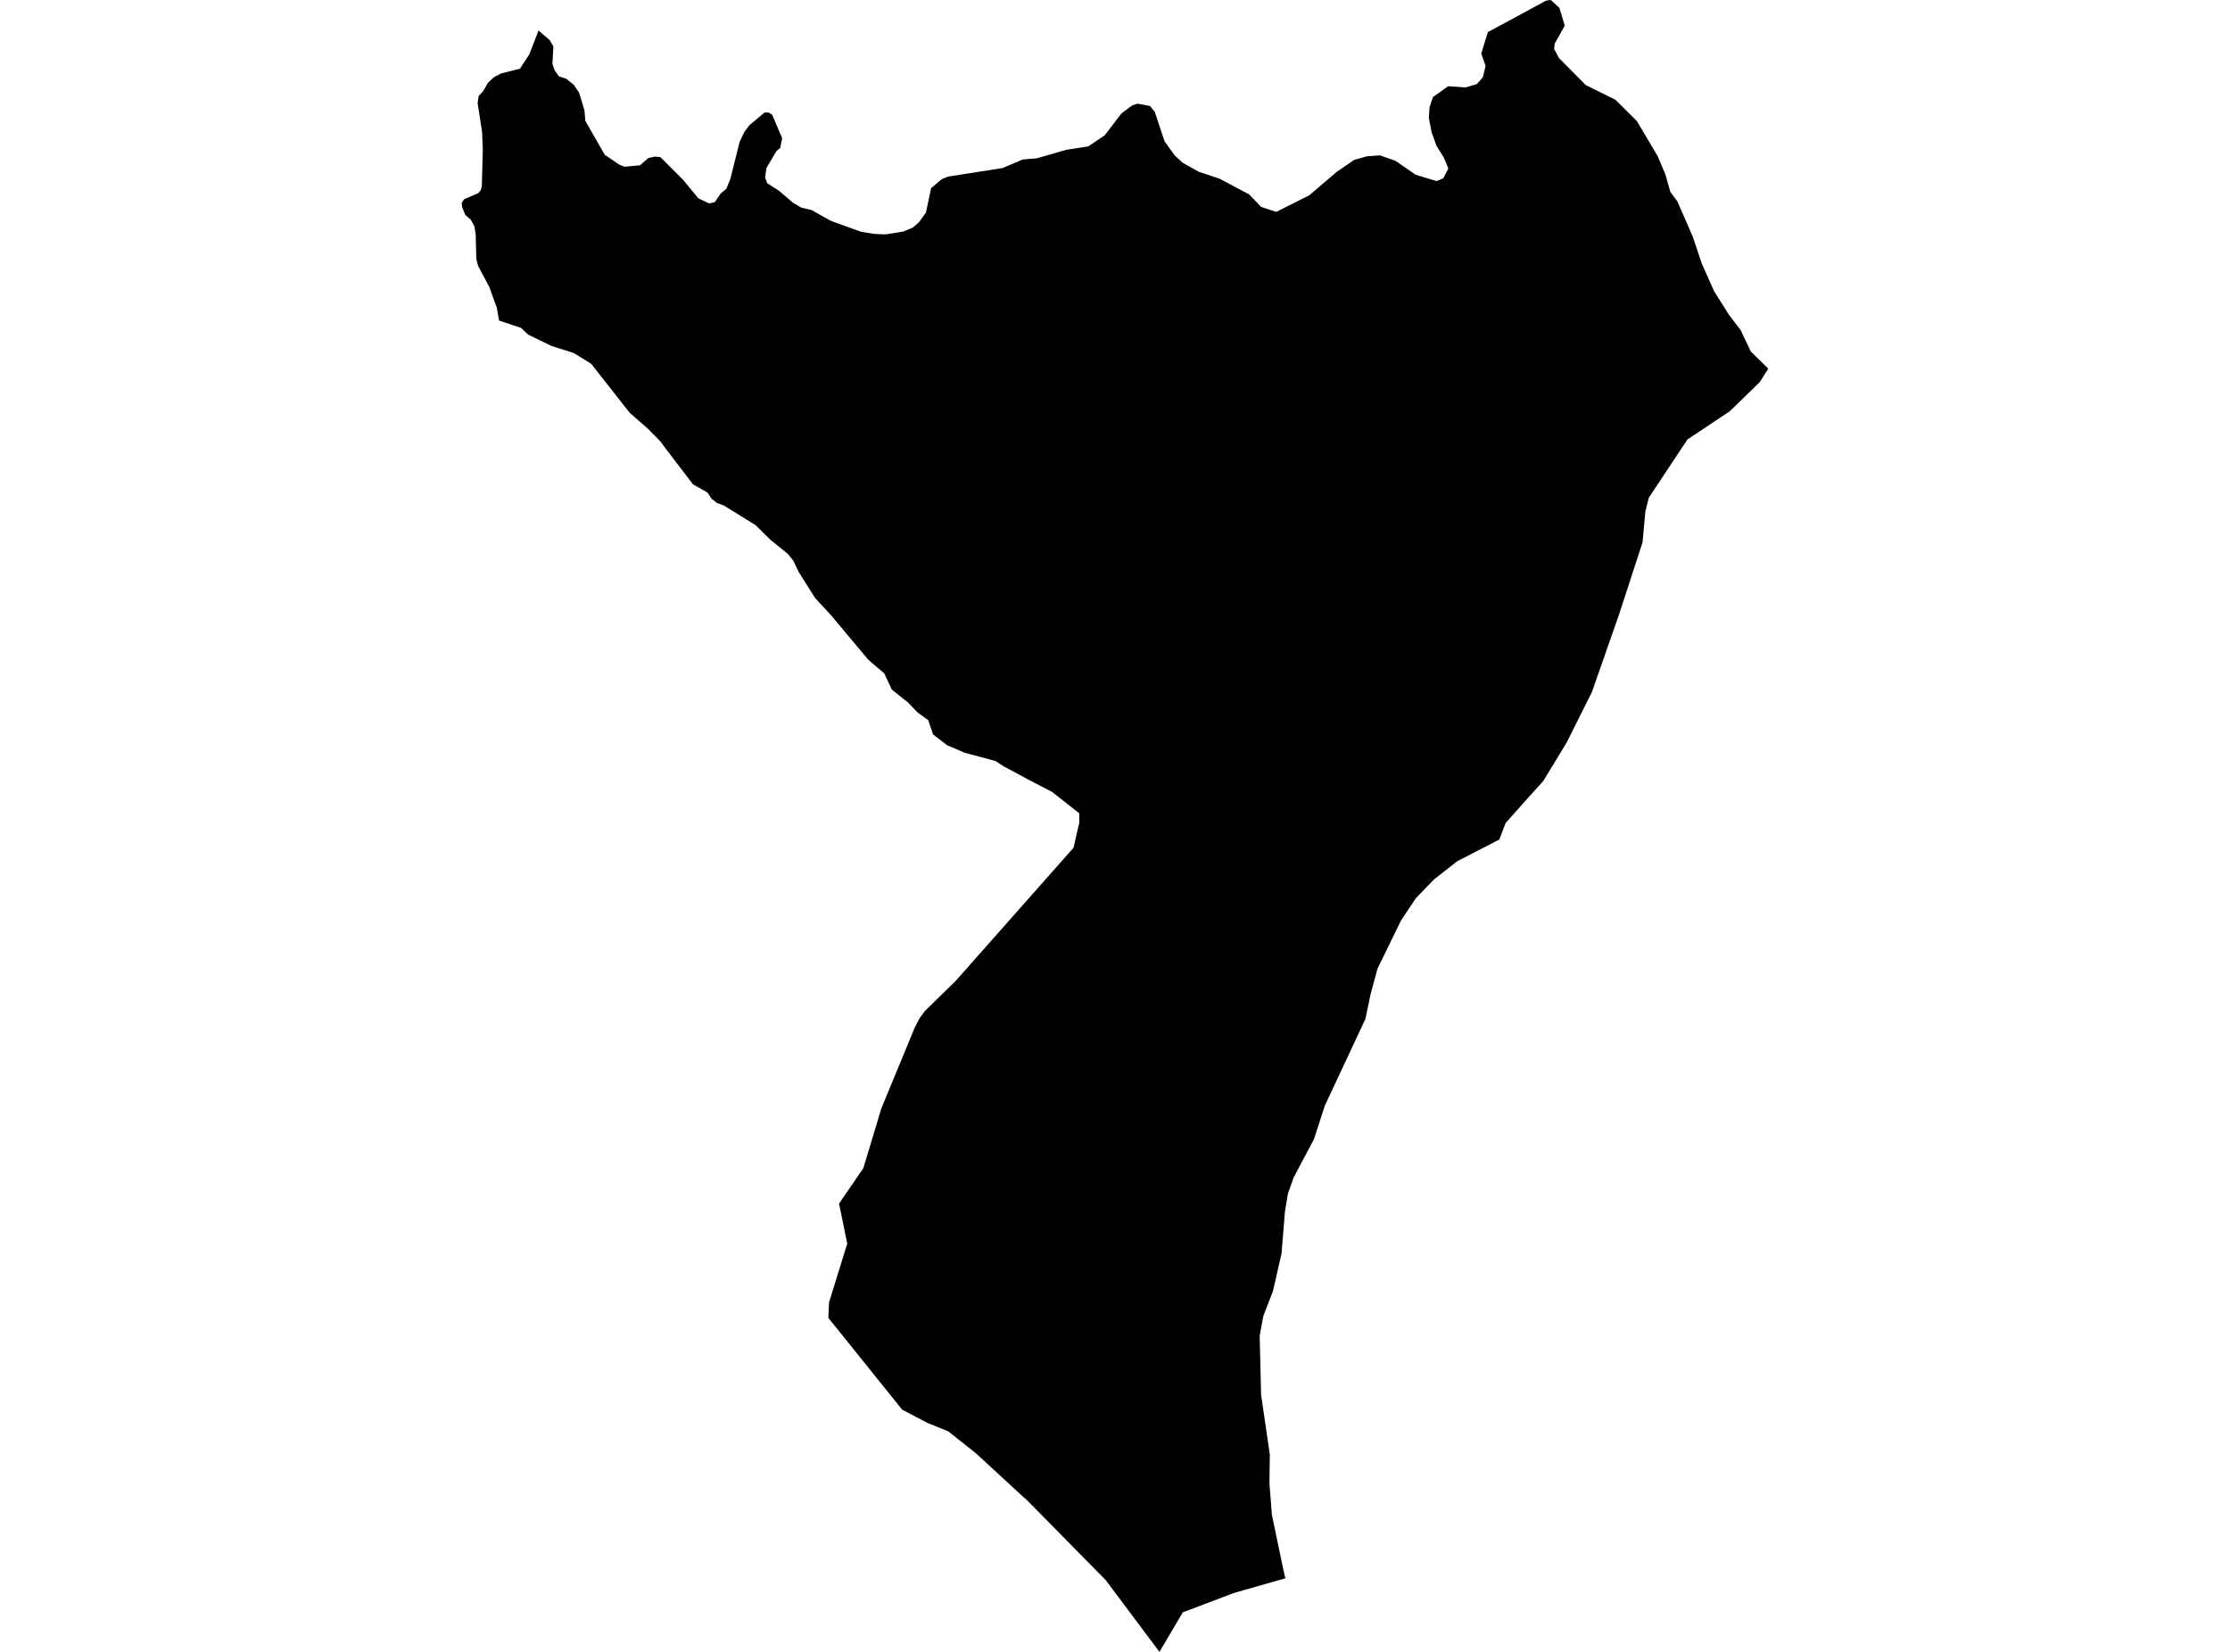 <?xml version='1.0'?>
<svg  baseProfile = 'tiny' width = '540' height = '400' stroke-linecap = 'round' stroke-linejoin = 'round' version='1.1' xmlns='http://www.w3.org/2000/svg'>
<path id='3724301001' title='3724301001'  d='M 378.907 6.219 376.474 10.577 376.331 11.843 377.498 14.044 384.003 20.604 391.168 24.148 396.363 29.31 401.404 37.806 403.308 42.308 404.452 46.424 406.169 48.736 409.911 57.321 412.091 63.825 415.106 70.572 418.727 76.317 421.479 79.905 423.977 85.133 428.193 89.261 426.135 92.519 418.87 99.585 408.624 106.408 405.025 111.834 399.268 120.518 398.421 123.875 397.749 131.327 392.026 148.892 385.467 167.625 379.391 179.776 373.712 189.12 370.289 192.906 364.588 199.301 364.544 199.4 363.069 203.285 352.855 208.557 347.253 212.949 342.839 217.516 339.24 222.943 333.561 234.565 331.855 240.894 330.655 246.694 320.794 267.782 318.185 275.839 313.255 285.139 311.879 289.024 311.163 293.305 310.327 303.519 308.269 312.577 305.913 318.697 305.033 323.452 305.374 337.727 307.487 352.211 307.399 359.178 307.983 366.761 310.745 380.002 311.251 382.181 298.836 385.725 286.421 390.425 280.764 400 267.733 382.599 248.571 363.151 247.988 362.667 236.299 351.892 229.618 346.598 224.698 344.606 218.469 341.359 200.584 319.115 200.76 315.373 205.162 301.131 203.181 291.445 209.069 282.85 213.417 268.42 221.517 248.796 222.717 246.507 224.005 244.768 231.39 237.559 259.962 205.277 261.184 199.906 261.349 199.378 261.349 196.946 254.756 191.751 250.145 189.373 246.249 187.293 243.013 185.554 241.054 184.278 233.613 182.285 229.354 180.458 225.942 177.839 224.775 174.383 222.145 172.479 219.812 170.047 218.898 169.342 215.959 166.987 214.121 163.047 211.623 160.944 210.214 159.701 201.211 148.948 197.37 144.798 193.441 138.558 192.12 135.806 190.788 134.133 186.606 130.754 182.963 127.166 175.324 122.433 173.574 121.762 172.276 120.739 171.329 119.275 167.807 117.272 160.917 108.257 159.883 106.849 156.878 103.8 152.486 99.959 143.153 88.094 138.905 85.464 133.523 83.769 127.876 81.017 126.17 79.399 123.914 78.651 120.843 77.605 120.293 74.457 119.82 73.214 118.51 69.526 115.78 64.409 115.34 62.736 115.197 56.814 114.878 54.811 114.019 53.215 112.677 52.049 111.895 50.122 111.807 49.143 112.336 48.284 115.858 46.733 116.43 46.05 116.672 45.115 116.914 36.222 116.738 31.929 115.659 24.962 115.913 23.223 116.991 22.101 118.158 20.042 119.644 18.667 121.427 17.753 125.895 16.641 128.174 13.174 130.408 7.385 133.104 9.708 134.007 11.259 133.765 15.475 134.293 16.994 135.328 18.49 137.122 19.074 138.949 20.538 140.247 22.497 141.535 26.745 141.733 29.266 146.444 37.476 149.944 39.865 151.221 40.371 154.974 40.03 156.999 38.269 158.573 37.917 159.927 38.049 165.408 43.53 169.084 48.009 171.692 49.253 173.079 48.967 174.532 46.843 175.886 45.72 176.854 43.343 179.099 34.362 180.255 31.929 181.499 30.289 185.142 27.24 186.165 27.251 186.98 27.78 189.401 33.47 188.939 35.781 187.992 36.618 185.593 40.69 185.263 42.946 185.791 44.377 188.664 46.215 191.944 49.033 194.09 50.299 196.489 50.849 201.255 53.512 208.475 56.11 211.623 56.638 214.418 56.759 218.722 56.066 221.011 55.13 222.497 53.854 224.214 51.498 225.469 45.555 228.033 43.398 229.541 42.77 242.782 40.69 247.679 38.621 251.069 38.335 258.201 36.277 263.517 35.451 267.513 32.766 271.574 27.45 274.16 25.523 275.437 25.094 278.497 25.678 279.619 27.075 282.008 34.229 284.418 37.586 286.41 39.424 290.307 41.604 295.314 43.266 302.501 47.085 305.374 50.1 309.05 51.311 317.041 47.294 323.699 41.604 327.915 38.72 330.997 37.85 334.155 37.619 337.887 38.918 342.817 42.319 347.869 43.849 349.509 43.166 350.72 40.789 349.641 38.17 347.891 35.385 346.692 32.116 345.998 28.594 346.163 25.964 347 23.498 348.177 22.662 350.665 20.879 354.913 21.165 357.632 20.362 359.096 18.667 359.734 15.926 358.688 12.976 360.295 7.77 374.416 0.143 375.539 0 377.619 1.926 378.907 6.219 Z' />
</svg>
